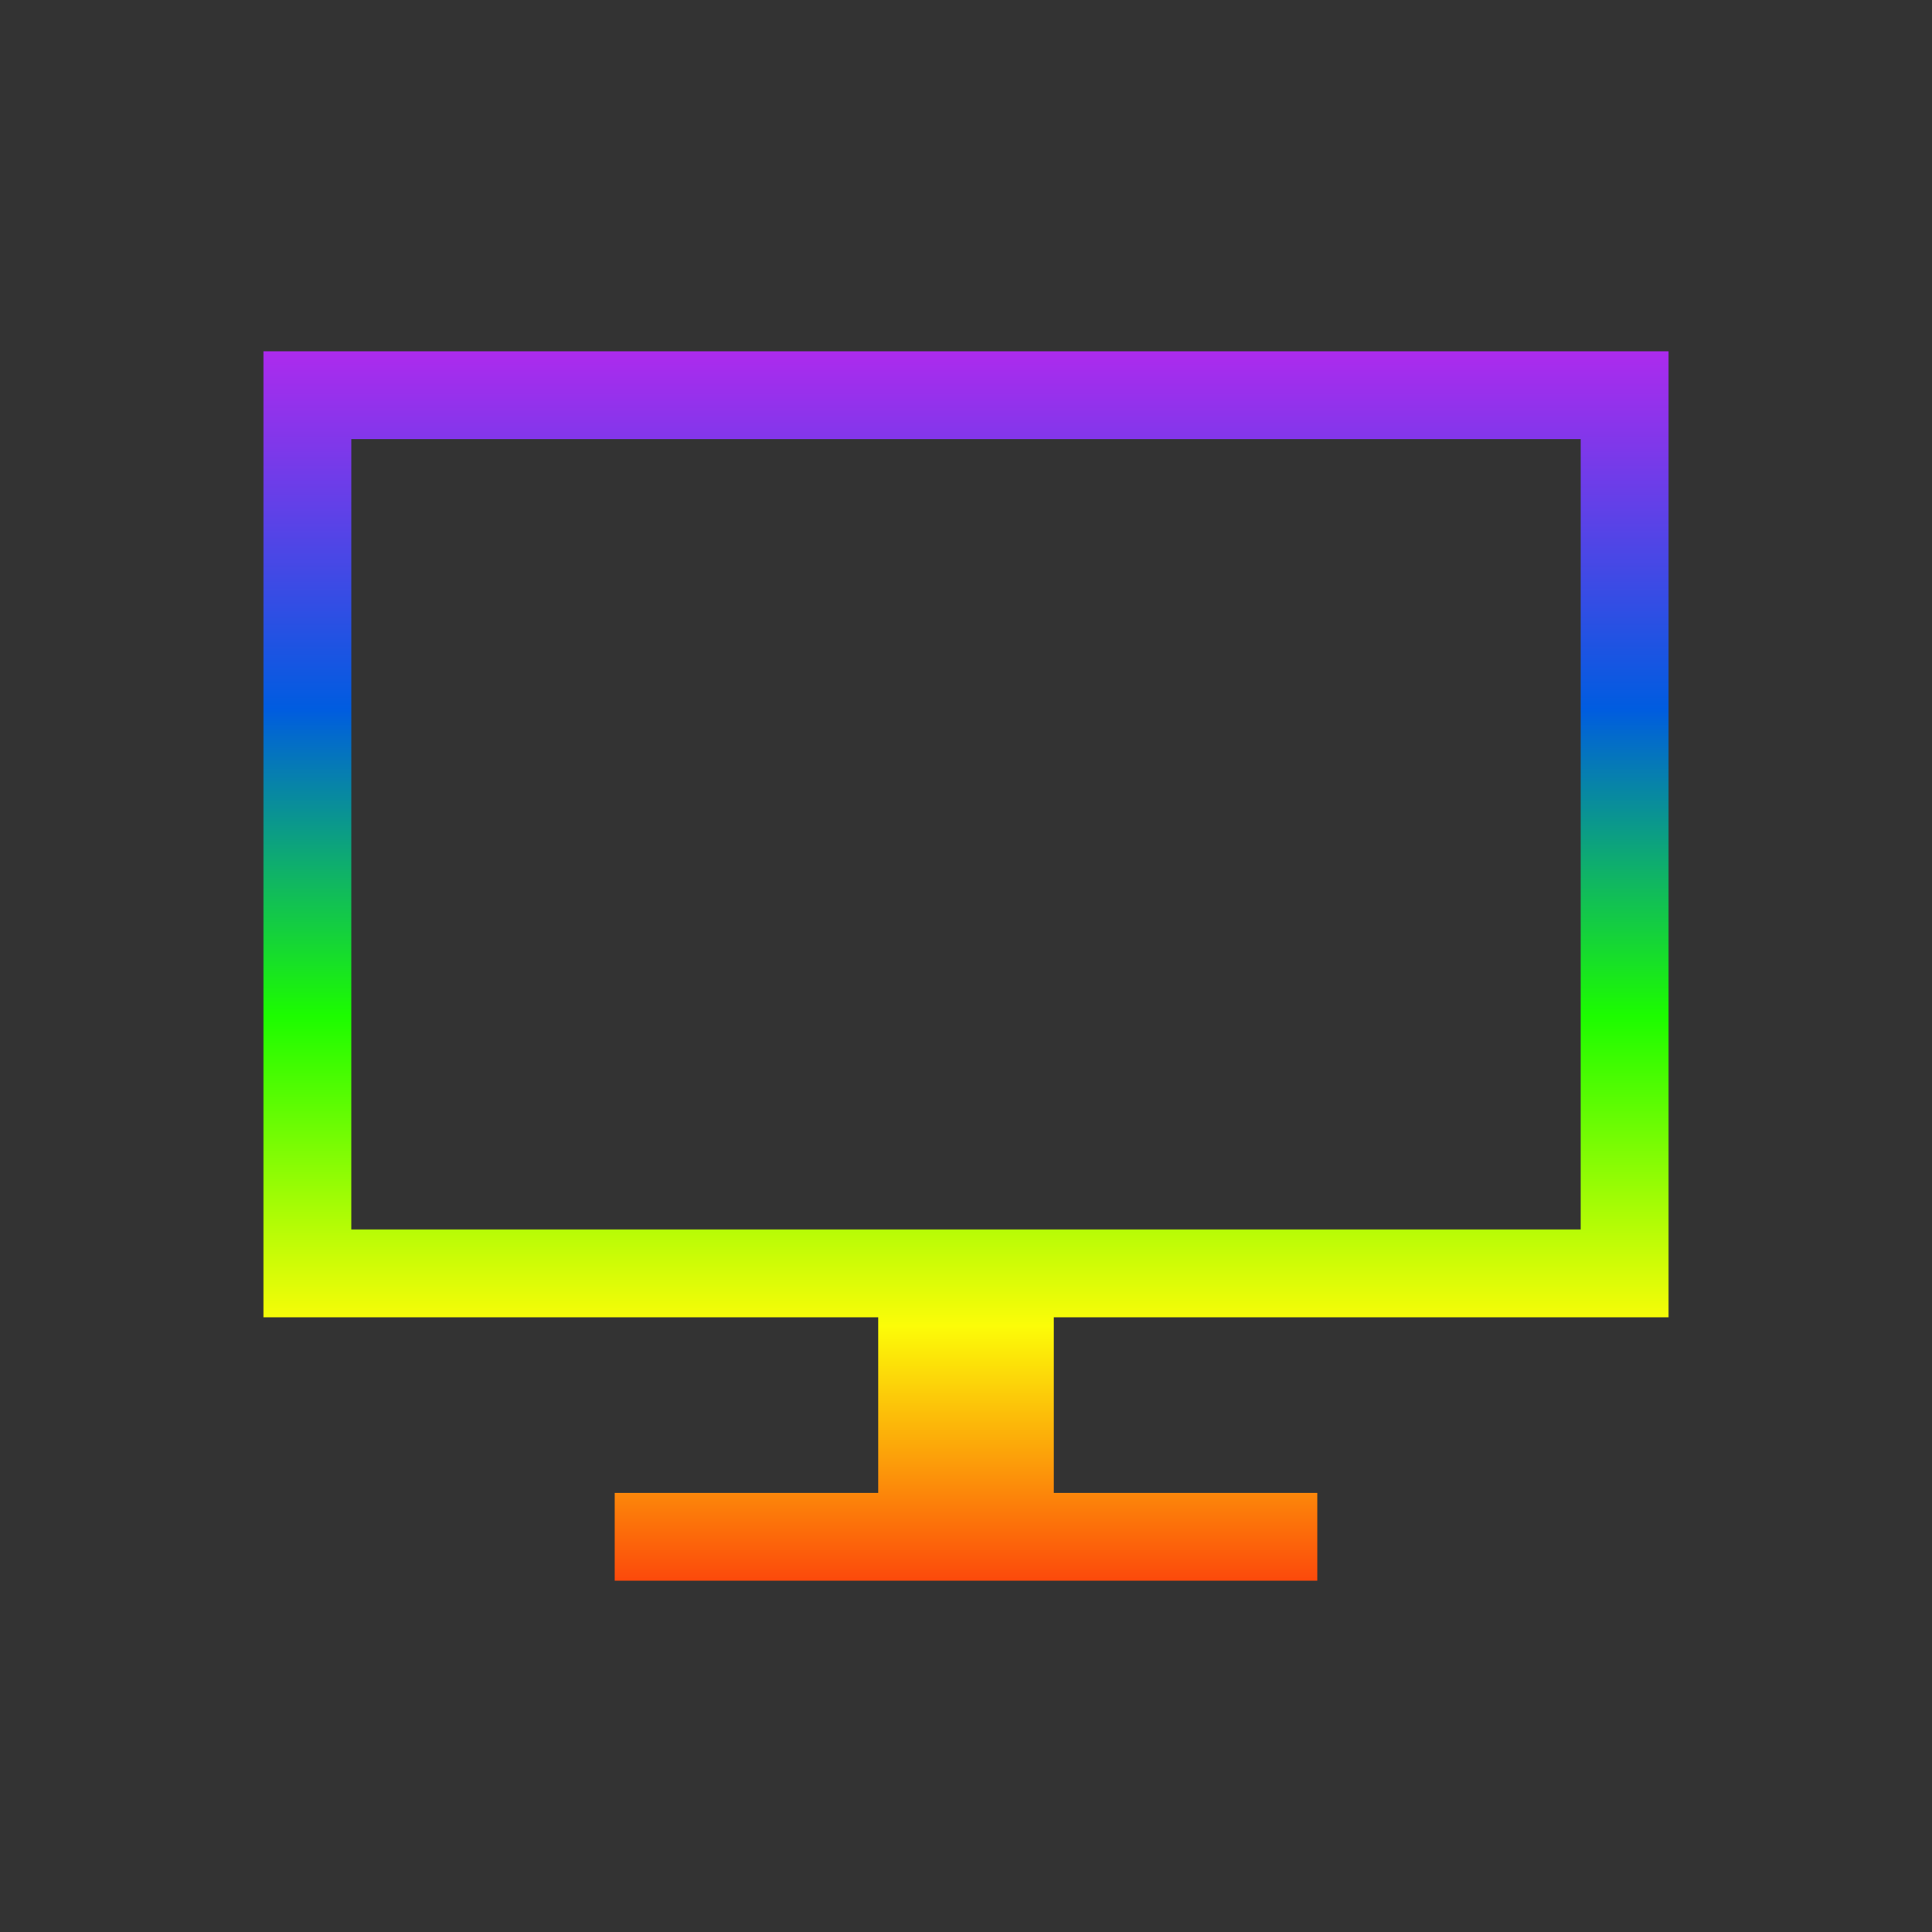 <?xml version="1.0" encoding="UTF-8" standalone="no"?>
<svg xmlns="http://www.w3.org/2000/svg" xmlns:xlink="http://www.w3.org/1999/xlink" viewBox="0 0 22 22">
<rect x="0" y="0" width="22" height="22" fill="#333333" stroke="none"/>
<defs>
<linearGradient id="b">
<stop stop-color="#fc0c0c" offset="0"/>
<stop stop-color="#fcfc08" offset=".230"/>
<stop stop-color="#1cfc00" offset=".439"/>
<stop stop-color="#005ce0" offset=".645"/>
<stop stop-color="#ff13f4" offset="1"/>
</linearGradient>
<style id="current-color-scheme" type="text/css">.ColorScheme-Text {
        color:#4d4d4d;
      }</style>
<linearGradient id="a" x1="11" gradientUnits="userSpaceOnUse" x2="11" xlink:href="#b" y1="19" y2="2.05"/>
</defs>
<path d="m3 4v11h1 6v2h-3v1h8v-1h-3v-2h6 1v-11h-1-14-1zm1 1h14v9h-14v-9z" class="ColorScheme-Text" fill="url(#a)"/>
</svg>
